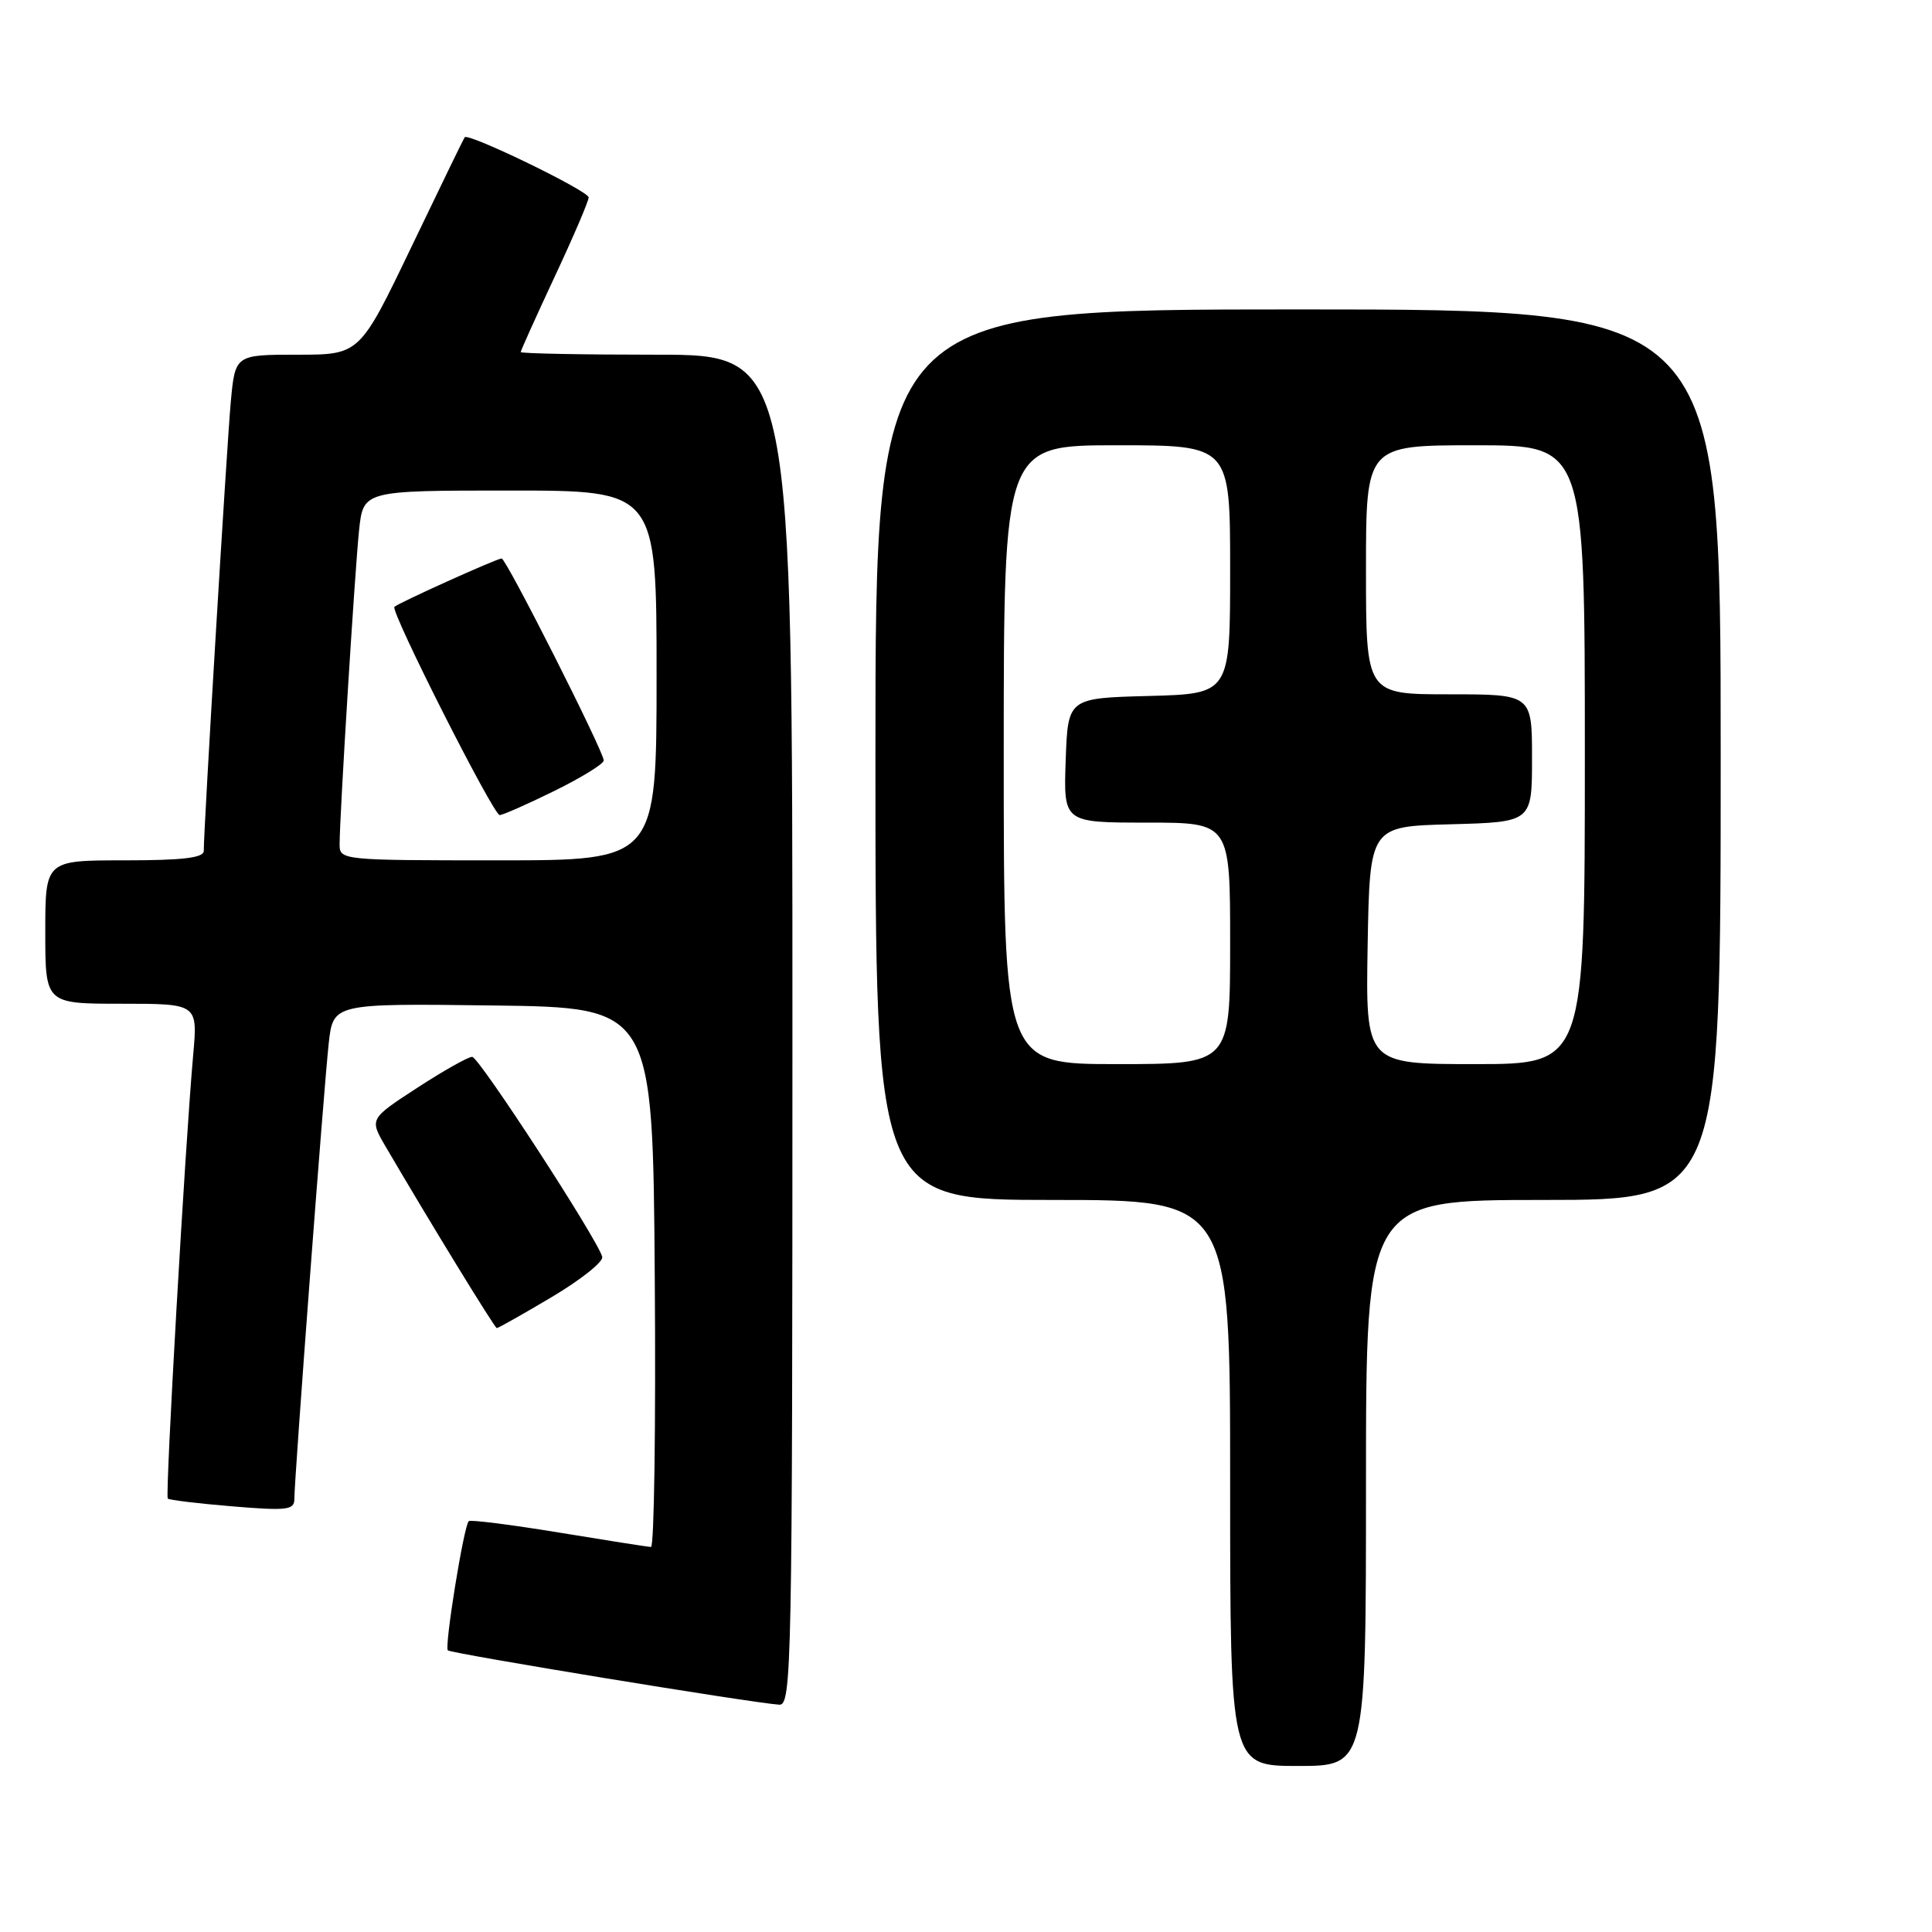 <?xml version="1.0" encoding="UTF-8" standalone="no"?>
<!DOCTYPE svg PUBLIC "-//W3C//DTD SVG 1.1//EN" "http://www.w3.org/Graphics/SVG/1.1/DTD/svg11.dtd" >
<svg xmlns="http://www.w3.org/2000/svg" xmlns:xlink="http://www.w3.org/1999/xlink" version="1.1" viewBox="0 0 256 256">
 <g >
 <path fill="currentColor"
d=" M 181.00 196.50 C 181.00 159.00 181.00 159.00 204.50 159.00 C 228.00 159.00 228.00 159.00 228.00 100.00 C 228.00 41.00 228.00 41.00 172.00 41.00 C 116.00 41.00 116.00 41.00 116.00 100.00 C 116.00 159.00 116.00 159.00 139.50 159.00 C 163.00 159.00 163.00 159.00 163.00 196.50 C 163.00 234.00 163.00 234.00 172.00 234.00 C 181.00 234.00 181.00 234.00 181.00 196.50 Z  M 105.00 136.50 C 105.00 47.00 105.00 47.00 87.00 47.00 C 77.10 47.00 69.00 46.84 69.00 46.65 C 69.00 46.45 71.03 41.96 73.50 36.66 C 75.98 31.37 78.00 26.64 78.00 26.16 C 78.00 25.30 62.03 17.56 61.57 18.19 C 61.44 18.36 58.26 24.91 54.50 32.75 C 47.66 47.00 47.66 47.00 39.41 47.00 C 31.16 47.00 31.16 47.00 30.58 53.25 C 30.06 58.93 26.99 109.79 27.00 112.75 C 27.00 113.67 24.23 114.00 16.50 114.00 C 6.00 114.00 6.00 114.00 6.00 123.50 C 6.00 133.00 6.00 133.00 16.10 133.00 C 26.20 133.00 26.20 133.00 25.60 139.75 C 24.53 151.75 21.87 198.21 22.23 198.57 C 22.43 198.76 26.28 199.23 30.79 199.60 C 37.97 200.20 39.00 200.08 39.00 198.67 C 39.00 195.96 42.93 143.86 43.56 138.23 C 44.15 132.96 44.15 132.96 65.32 133.23 C 86.50 133.50 86.50 133.50 86.76 169.25 C 86.91 188.91 86.68 204.99 86.26 204.98 C 85.84 204.97 80.33 204.10 74.00 203.06 C 67.67 202.02 62.32 201.35 62.11 201.56 C 61.45 202.21 58.87 218.20 59.34 218.68 C 59.77 219.10 99.60 225.64 103.25 225.88 C 104.90 225.99 105.00 221.12 105.00 136.50 Z  M 73.12 171.86 C 76.96 169.58 79.96 167.19 79.80 166.54 C 79.23 164.29 63.49 140.08 62.57 140.04 C 62.06 140.02 58.79 141.86 55.30 144.13 C 48.96 148.26 48.96 148.26 51.07 151.88 C 56.92 161.88 65.54 175.96 65.83 175.98 C 66.00 175.99 69.29 174.14 73.12 171.86 Z  M 133.00 100.00 C 133.00 59.00 133.00 59.00 148.00 59.00 C 163.00 59.00 163.00 59.00 163.00 75.47 C 163.00 91.93 163.00 91.93 152.25 92.22 C 141.50 92.50 141.50 92.50 141.21 100.75 C 140.92 109.00 140.92 109.00 151.96 109.00 C 163.00 109.00 163.00 109.00 163.00 125.00 C 163.00 141.00 163.00 141.00 148.00 141.00 C 133.00 141.00 133.00 141.00 133.00 100.00 Z  M 181.22 125.25 C 181.50 109.50 181.50 109.50 192.25 109.22 C 203.00 108.93 203.00 108.93 203.00 100.47 C 203.00 92.00 203.00 92.00 192.00 92.00 C 181.00 92.00 181.00 92.00 181.00 75.50 C 181.00 59.00 181.00 59.00 195.50 59.00 C 210.00 59.00 210.00 59.00 210.00 100.00 C 210.00 141.00 210.00 141.00 195.47 141.00 C 180.95 141.00 180.95 141.00 181.22 125.25 Z  M 45.00 111.90 C 45.00 108.08 47.02 75.59 47.58 70.25 C 48.14 65.00 48.14 65.00 67.57 65.00 C 87.00 65.00 87.00 65.00 87.00 89.50 C 87.00 114.00 87.00 114.00 66.00 114.00 C 45.33 114.00 45.00 113.97 45.00 111.90 Z  M 73.48 104.79 C 77.07 103.02 80.00 101.21 80.00 100.77 C 80.00 99.58 67.07 74.00 66.47 74.00 C 65.85 74.00 52.77 79.90 52.26 80.41 C 51.70 80.97 65.37 108.00 66.21 108.00 C 66.63 108.00 69.90 106.55 73.48 104.79 Z "/>
</g>
</svg>